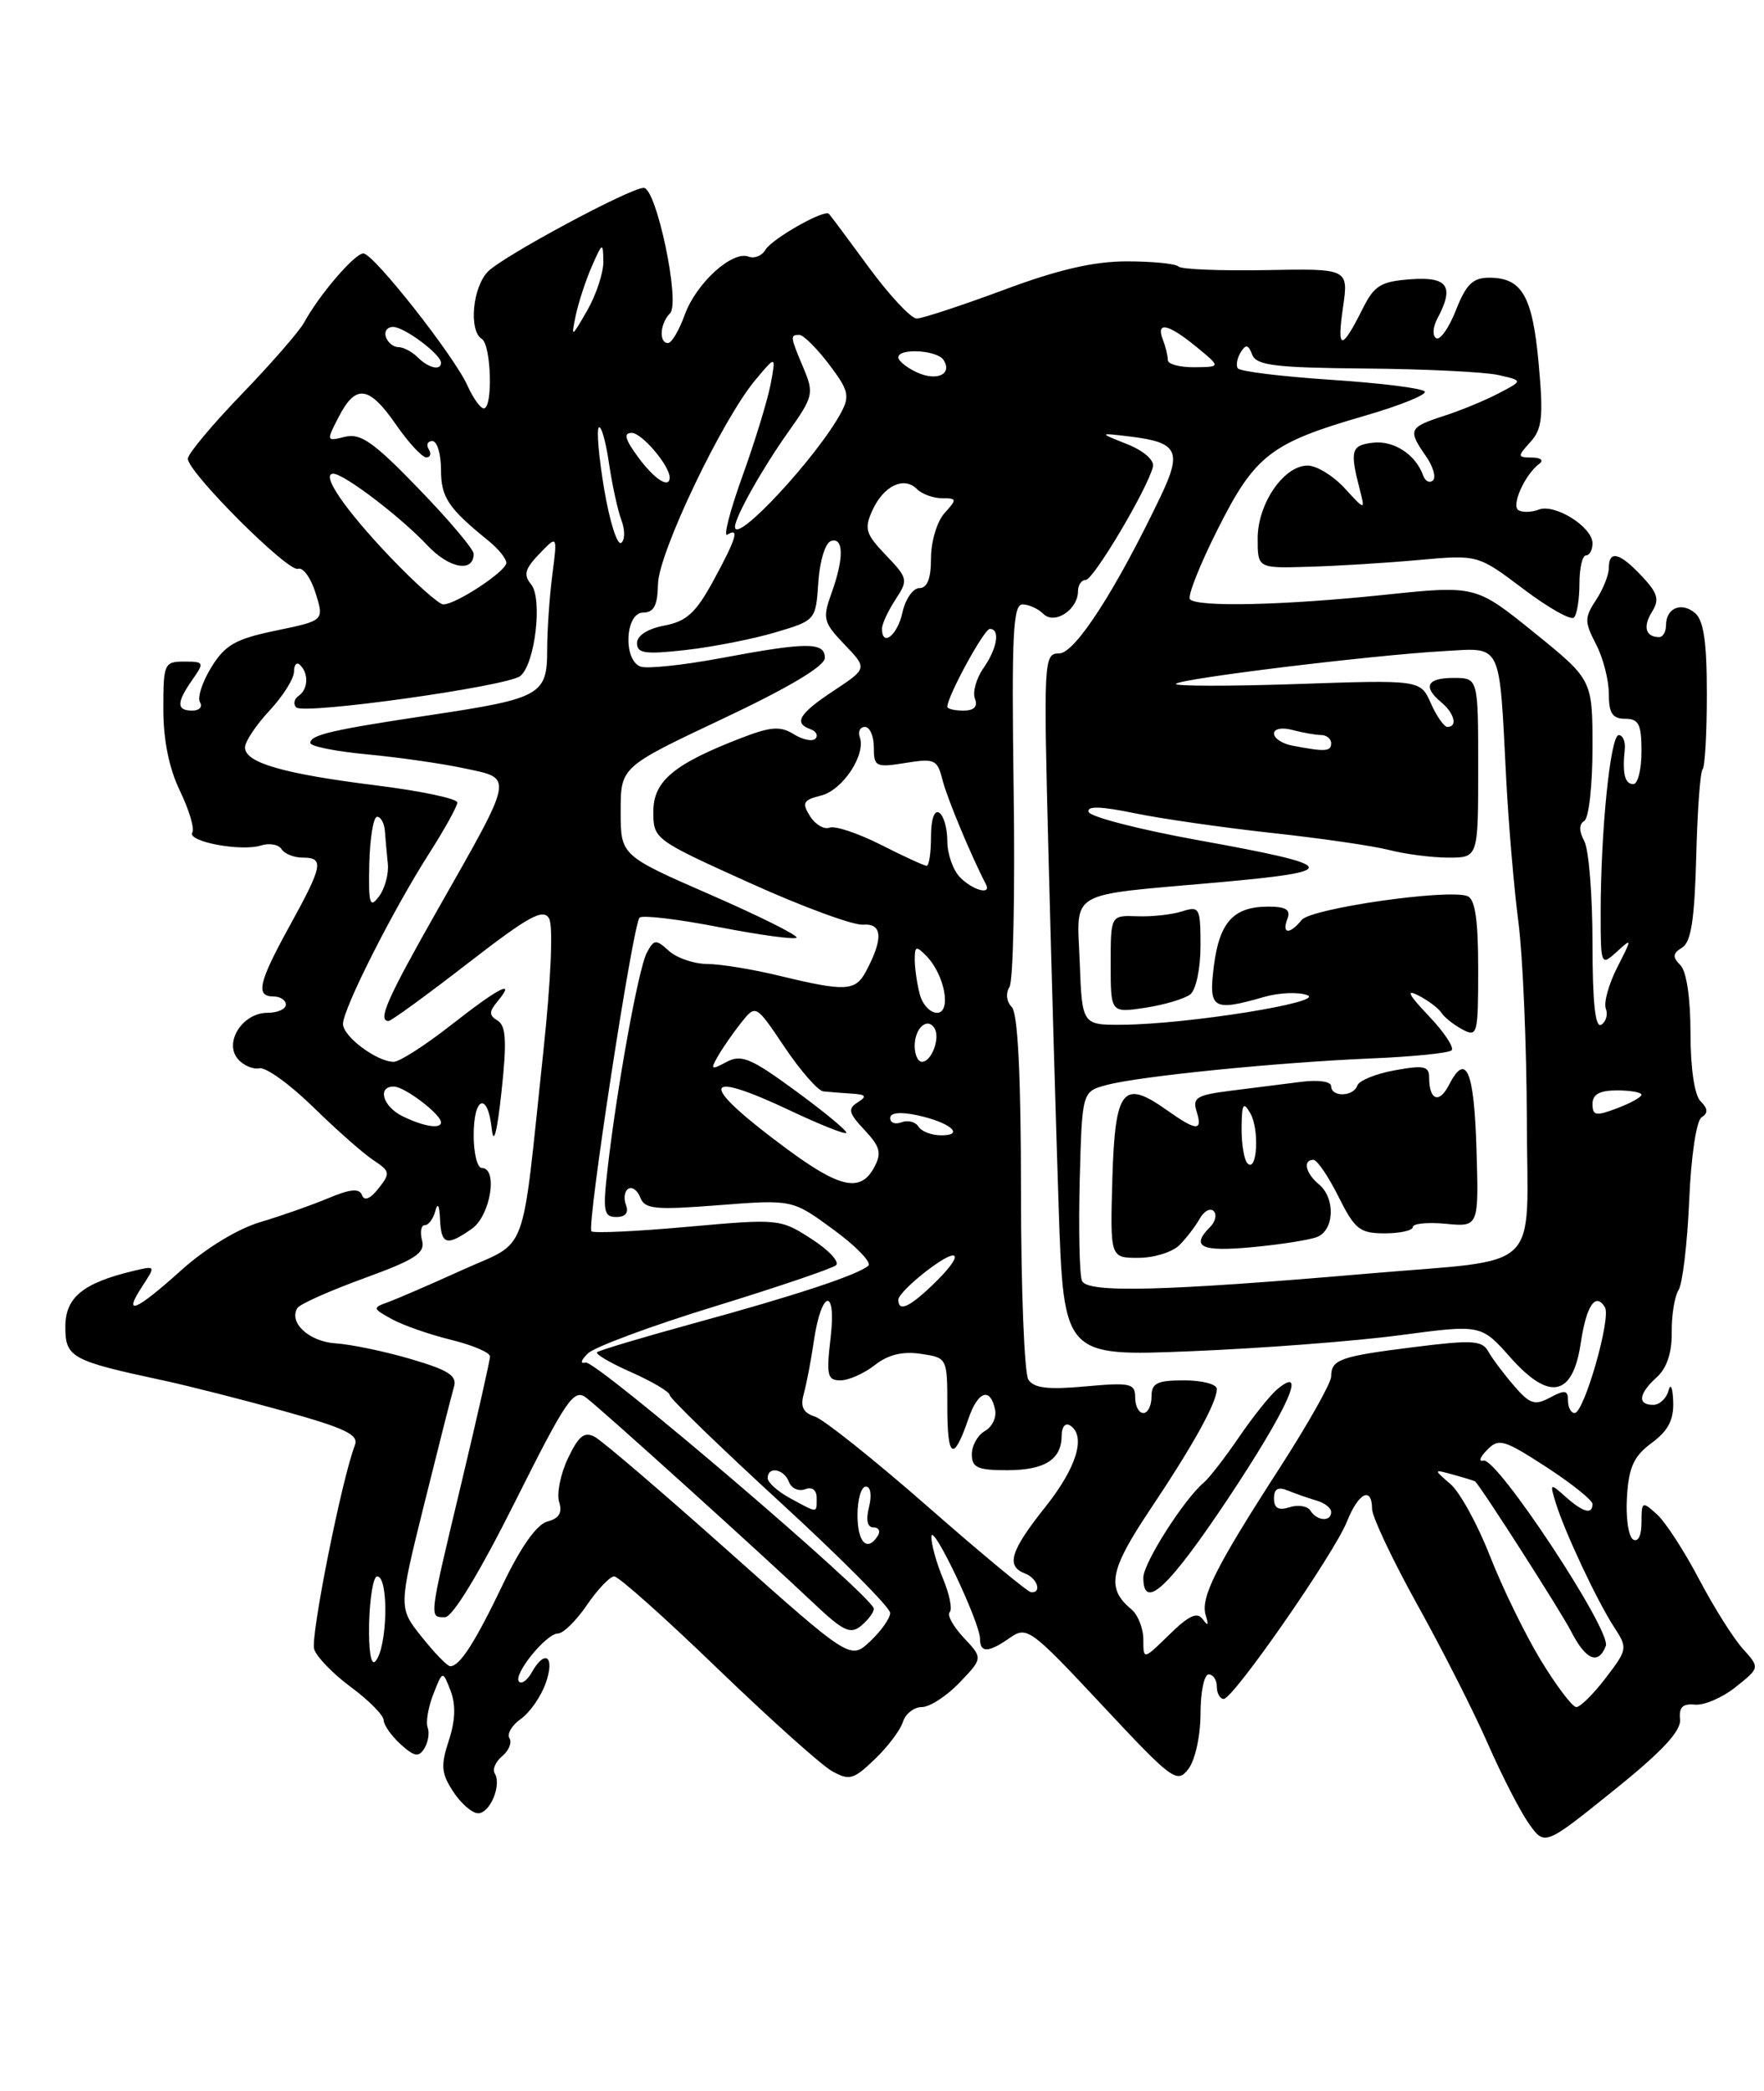 <?xml version="1.0" encoding="UTF-8" standalone="no"?>
<!DOCTYPE svg PUBLIC "-//W3C//DTD SVG 1.1//EN" "http://www.w3.org/Graphics/SVG/1.1/DTD/svg11.dtd" >
<svg xmlns="http://www.w3.org/2000/svg" xmlns:xlink="http://www.w3.org/1999/xlink" version="1.1" viewBox="0 0 216 256">
 <g >
 <path fill="currentColor"
d=" M 205.72 210.50 C 205.56 209.03 206.04 208.55 207.54 208.70 C 208.67 208.81 210.92 207.84 212.54 206.54 C 215.50 204.18 215.50 204.18 213.39 201.84 C 212.23 200.55 209.82 196.71 208.03 193.31 C 206.24 189.90 203.93 186.34 202.89 185.40 C 201.08 183.76 201.00 183.81 201.00 186.40 C 201.00 188.02 200.58 188.86 199.97 188.48 C 199.40 188.13 199.06 185.78 199.22 183.27 C 199.44 179.62 200.06 178.28 202.25 176.66 C 204.28 175.16 204.97 173.82 204.88 171.56 C 204.82 169.88 204.56 169.29 204.31 170.25 C 204.06 171.21 203.21 172.00 202.43 172.00 C 200.46 172.00 200.64 170.63 202.88 168.61 C 204.10 167.50 204.73 165.61 204.70 163.15 C 204.67 161.08 205.04 158.74 205.54 157.94 C 206.03 157.15 206.61 152.22 206.84 147.00 C 207.07 141.52 207.72 137.20 208.36 136.79 C 209.17 136.28 209.14 135.74 208.24 134.84 C 207.49 134.09 207.00 130.82 207.00 126.50 C 207.00 122.18 206.51 118.91 205.76 118.16 C 204.77 117.17 204.81 116.73 205.98 116.01 C 207.07 115.34 207.50 112.56 207.70 104.91 C 207.84 99.30 208.19 94.48 208.48 94.19 C 208.77 93.90 209.00 89.75 209.00 84.96 C 209.00 78.55 208.61 75.93 207.54 75.04 C 205.87 73.65 204.00 74.45 204.00 76.56 C 204.00 77.35 203.62 78.00 203.17 78.00 C 201.51 78.00 201.14 76.75 202.27 74.93 C 203.22 73.41 203.01 72.64 201.04 70.54 C 198.32 67.64 197.00 67.31 197.00 69.54 C 197.00 70.38 196.30 72.15 195.43 73.46 C 194.01 75.63 194.01 76.13 195.43 78.87 C 196.30 80.54 197.00 83.27 197.00 84.95 C 197.00 87.33 197.44 88.00 199.00 88.00 C 200.67 88.00 201.00 88.67 201.00 92.00 C 201.00 94.20 200.55 96.00 200.00 96.00 C 198.96 96.00 198.64 94.73 198.95 91.75 C 199.05 90.79 198.71 90.00 198.21 90.00 C 197.19 90.00 196.00 101.77 196.00 111.81 C 196.00 118.19 196.04 118.28 197.95 116.55 C 199.87 114.80 199.87 114.82 198.01 118.48 C 196.98 120.51 196.36 122.76 196.63 123.48 C 196.91 124.21 196.66 125.09 196.07 125.46 C 195.34 125.91 195.00 122.77 195.00 115.49 C 195.00 109.65 194.55 104.03 194.00 102.99 C 193.33 101.74 193.33 100.92 194.00 100.50 C 194.55 100.16 195.00 96.13 195.00 91.55 C 195.00 83.23 195.00 83.23 187.85 77.44 C 180.69 71.66 180.69 71.66 169.48 72.83 C 157.24 74.11 146.69 74.35 145.72 73.38 C 145.37 73.04 146.89 69.20 149.08 64.85 C 153.66 55.72 155.58 54.24 167.06 50.92 C 171.38 49.67 174.71 48.33 174.46 47.94 C 174.22 47.54 169.06 46.90 163.00 46.50 C 156.94 46.10 151.79 45.47 151.56 45.09 C 151.32 44.71 151.49 43.83 151.93 43.12 C 152.55 42.12 152.86 42.18 153.33 43.42 C 153.84 44.74 156.10 45.02 167.22 45.12 C 174.52 45.18 181.85 45.54 183.50 45.92 C 186.50 46.60 186.50 46.60 183.50 48.16 C 181.85 49.03 178.81 50.28 176.75 50.94 C 172.51 52.31 172.37 52.65 174.60 55.84 C 175.48 57.10 175.87 58.44 175.47 58.81 C 175.06 59.19 174.52 58.93 174.27 58.23 C 173.36 55.66 170.68 53.90 168.12 54.20 C 165.44 54.51 165.26 55.14 166.52 60.00 C 167.16 62.50 167.16 62.50 164.63 59.75 C 163.24 58.24 161.21 57.00 160.12 57.00 C 157.20 57.00 154.00 61.66 154.00 65.92 C 154.00 69.58 154.00 69.58 160.25 69.39 C 163.69 69.30 169.75 68.92 173.73 68.56 C 180.96 67.91 180.96 67.91 186.51 72.09 C 189.56 74.40 192.36 75.98 192.73 75.61 C 193.10 75.24 193.40 73.37 193.40 71.47 C 193.40 69.56 193.76 68.00 194.20 68.00 C 194.64 68.00 195.00 67.34 195.00 66.52 C 195.00 64.52 190.40 61.63 188.42 62.39 C 187.54 62.73 186.42 62.76 185.93 62.46 C 185.01 61.89 186.74 58.06 188.50 56.77 C 189.05 56.36 188.65 56.02 187.60 56.02 C 185.79 56.00 185.78 55.90 187.40 54.11 C 188.84 52.52 189.00 51.03 188.41 44.54 C 187.66 36.24 186.37 34.00 182.35 34.00 C 180.35 34.00 179.52 34.81 178.28 37.97 C 177.42 40.16 176.33 41.70 175.86 41.41 C 175.38 41.12 175.45 40.04 176.00 39.01 C 178.11 35.06 177.30 33.86 172.75 34.19 C 169.07 34.46 168.28 34.94 166.84 37.83 C 164.27 42.96 163.68 42.93 164.44 37.69 C 165.14 32.88 165.14 32.88 155.03 33.07 C 149.47 33.17 144.64 32.98 144.30 32.63 C 143.95 32.28 141.10 32.00 137.97 32.00 C 133.92 32.00 129.56 33.01 122.89 35.50 C 117.72 37.42 112.94 38.99 112.25 39.00 C 111.56 39.00 108.93 36.19 106.40 32.75 C 103.88 29.31 101.67 26.35 101.50 26.18 C 100.94 25.59 94.52 29.24 93.72 30.59 C 93.30 31.32 92.37 31.69 91.66 31.42 C 89.66 30.66 85.25 34.67 83.85 38.53 C 83.16 40.44 82.24 42.00 81.80 42.00 C 80.65 42.00 80.81 39.59 82.05 38.35 C 83.33 37.07 80.38 23.00 78.82 23.00 C 77.17 23.00 61.69 31.31 59.77 33.23 C 57.86 35.14 57.37 40.49 59.00 41.50 C 60.15 42.21 60.38 50.00 59.24 50.00 C 58.83 50.00 57.94 48.76 57.26 47.25 C 55.64 43.61 45.77 31.07 44.50 31.03 C 43.46 31.00 39.13 36.03 37.23 39.50 C 36.62 40.60 33.17 44.56 29.56 48.30 C 25.95 52.04 23.00 55.58 23.00 56.16 C 23.00 57.82 35.29 70.10 36.49 69.64 C 37.09 69.41 38.06 70.74 38.64 72.60 C 39.70 75.98 39.70 75.98 33.80 77.20 C 28.84 78.23 27.58 78.94 25.88 81.69 C 24.77 83.49 24.14 85.42 24.49 85.98 C 24.83 86.54 24.42 87.00 23.56 87.00 C 21.59 87.00 21.59 86.03 23.56 83.22 C 25.04 81.10 25.00 81.00 22.56 81.00 C 20.11 81.00 20.00 81.24 20.00 86.81 C 20.00 90.61 20.70 94.08 22.04 96.84 C 23.16 99.17 23.84 101.45 23.55 101.92 C 22.86 103.03 29.51 104.29 31.96 103.51 C 32.99 103.19 34.12 103.39 34.47 103.96 C 34.83 104.53 35.99 105.00 37.06 105.00 C 39.72 105.00 39.54 105.96 35.50 113.30 C 31.64 120.31 31.26 122.00 33.50 122.00 C 34.33 122.00 35.00 122.45 35.00 123.00 C 35.00 123.55 33.98 124.00 32.74 124.00 C 29.73 124.00 27.41 127.58 29.10 129.62 C 29.77 130.43 30.97 130.95 31.76 130.79 C 32.56 130.63 35.52 132.77 38.35 135.54 C 41.18 138.31 44.50 141.24 45.72 142.04 C 47.77 143.40 47.82 143.64 46.35 145.50 C 45.34 146.78 44.61 147.08 44.33 146.33 C 44.00 145.46 42.91 145.56 40.19 146.70 C 38.16 147.55 34.41 148.87 31.85 149.63 C 29.09 150.45 25.16 152.85 22.20 155.51 C 16.59 160.56 14.97 161.22 17.43 157.47 C 19.08 154.95 19.08 154.94 16.29 155.61 C 10.14 157.09 8.00 158.85 8.00 162.45 C 8.00 166.20 8.74 166.60 20.00 169.01 C 23.02 169.66 29.68 171.35 34.79 172.77 C 42.27 174.85 43.96 175.66 43.46 176.93 C 41.86 181.03 37.99 200.40 38.47 201.91 C 38.77 202.86 40.80 204.95 42.98 206.56 C 45.17 208.18 46.96 209.99 46.98 210.60 C 46.99 211.20 47.93 212.53 49.06 213.56 C 50.75 215.08 51.28 215.17 51.97 214.05 C 52.43 213.30 52.61 212.16 52.37 211.51 C 52.12 210.87 52.43 209.03 53.06 207.42 C 54.21 204.50 54.21 204.50 55.17 207.00 C 55.83 208.70 55.76 210.66 54.95 213.11 C 53.95 216.18 54.03 217.12 55.50 219.36 C 56.45 220.81 57.82 222.00 58.55 222.00 C 60.01 222.00 61.45 218.53 60.58 217.12 C 60.27 216.63 60.69 215.67 61.50 215.00 C 62.31 214.33 62.71 213.34 62.38 212.81 C 62.05 212.28 62.69 211.21 63.79 210.44 C 64.89 209.66 66.27 207.67 66.84 206.02 C 67.97 202.78 66.74 201.86 65.12 204.74 C 64.59 205.70 63.88 206.22 63.56 205.89 C 62.76 205.09 66.86 200.00 68.32 199.99 C 68.97 199.99 70.57 198.41 71.88 196.49 C 73.19 194.57 74.69 193.00 75.21 193.00 C 75.74 193.00 81.42 198.06 87.83 204.25 C 94.25 210.44 100.56 216.10 101.86 216.83 C 104.00 218.03 104.50 217.89 107.10 215.40 C 108.68 213.89 110.24 211.83 110.56 210.82 C 110.87 209.82 111.92 209.00 112.88 209.00 C 113.84 209.00 115.92 207.65 117.49 206.01 C 120.36 203.01 120.36 203.01 118.01 200.51 C 116.72 199.13 115.94 197.72 116.29 197.38 C 116.64 197.03 116.26 195.17 115.46 193.25 C 114.66 191.33 114.02 189.02 114.05 188.13 C 114.10 186.22 120.00 198.62 120.00 200.64 C 120.00 202.40 121.04 202.36 123.69 200.50 C 125.74 199.07 126.23 199.43 134.94 208.75 C 143.60 218.02 144.13 218.40 145.53 216.56 C 146.35 215.47 147.00 212.50 147.00 209.81 C 147.00 207.16 147.45 205.00 148.00 205.00 C 148.55 205.00 149.00 205.68 149.00 206.50 C 149.00 207.32 149.38 208.00 149.84 208.00 C 151.02 208.00 163.38 190.21 164.95 186.25 C 166.35 182.74 167.99 181.93 168.01 184.75 C 168.02 185.71 170.52 191.00 173.57 196.50 C 176.63 202.00 180.51 209.65 182.19 213.50 C 183.88 217.35 186.13 221.74 187.20 223.25 C 189.14 226.01 189.14 226.01 197.54 219.25 C 203.54 214.43 205.87 211.93 205.72 210.50 Z  M 188.66 203.25 C 186.74 200.09 183.95 194.35 182.44 190.50 C 180.94 186.65 178.76 182.68 177.60 181.69 C 175.50 179.87 175.50 179.87 178.00 180.56 C 179.38 180.94 180.56 181.31 180.63 181.37 C 181.50 182.25 191.15 197.33 192.39 199.75 C 194.18 203.25 195.72 203.89 196.63 201.51 C 197.34 199.67 183.28 178.37 181.65 178.82 C 181.02 178.99 181.21 178.41 182.08 177.53 C 183.52 176.05 184.12 176.23 189.33 179.60 C 192.45 181.63 195.00 183.67 195.00 184.14 C 195.00 185.48 193.84 185.16 191.70 183.25 C 189.79 181.55 189.76 181.58 190.50 184.00 C 191.59 187.55 195.57 196.02 197.62 199.17 C 199.32 201.77 199.30 201.92 196.63 205.42 C 195.13 207.39 193.50 209.00 193.02 209.00 C 192.54 209.00 190.58 206.41 188.66 203.25 Z  M 45.20 198.67 C 45.29 195.55 45.72 193.00 46.18 193.00 C 47.65 193.00 47.45 201.85 45.94 203.42 C 45.42 203.96 45.12 201.99 45.20 198.67 Z  M 51.65 200.42 C 48.79 196.85 48.79 196.85 51.94 184.17 C 53.67 177.20 55.31 170.73 55.59 169.79 C 56.00 168.44 54.92 167.74 50.30 166.39 C 47.11 165.45 42.97 164.59 41.11 164.47 C 37.84 164.26 35.31 161.92 36.42 160.14 C 36.70 159.67 40.36 158.04 44.55 156.51 C 50.87 154.21 52.08 153.42 51.68 151.87 C 51.41 150.84 51.56 150.00 52.02 150.00 C 52.48 150.00 53.06 149.21 53.31 148.25 C 53.59 147.17 53.81 147.56 53.88 149.25 C 54.02 152.41 54.68 152.61 57.78 150.44 C 60.05 148.85 61.01 143.00 59.00 143.00 C 58.45 143.00 58.00 141.20 58.00 139.00 C 58.00 134.21 59.73 133.63 60.22 138.25 C 60.44 140.29 60.88 138.57 61.41 133.64 C 62.07 127.51 61.97 125.60 60.94 124.96 C 59.86 124.30 59.86 123.87 60.94 122.58 C 63.25 119.79 61.11 120.89 55.23 125.50 C 52.08 127.97 48.92 130.00 48.21 130.00 C 46.15 130.00 42.00 126.90 42.00 125.36 C 42.00 123.52 48.09 111.47 52.51 104.55 C 54.43 101.55 56.00 98.71 56.00 98.25 C 56.00 97.78 51.50 96.83 46.01 96.15 C 34.65 94.73 30.00 93.38 30.00 91.51 C 30.00 90.79 31.35 88.77 33.00 87.00 C 34.65 85.23 36.00 83.09 36.00 82.23 C 36.00 81.37 36.34 81.00 36.75 81.42 C 37.83 82.49 37.73 84.39 36.56 85.20 C 36.01 85.58 35.88 86.22 36.28 86.61 C 37.19 87.52 62.08 84.04 63.70 82.77 C 65.51 81.36 66.47 73.27 65.03 71.54 C 64.07 70.38 64.28 69.64 66.05 67.80 C 68.26 65.50 68.26 65.50 67.63 70.39 C 67.28 73.08 67.00 77.23 67.00 79.60 C 67.00 85.06 66.19 85.52 52.90 87.52 C 40.65 89.35 38.00 89.97 38.00 90.96 C 38.00 91.38 41.14 92.00 44.97 92.36 C 48.80 92.72 54.18 93.49 56.92 94.08 C 62.92 95.36 63.04 94.73 53.52 111.49 C 47.38 122.32 46.20 125.00 47.58 125.00 C 47.90 125.00 52.26 121.83 57.27 117.95 C 64.76 112.15 66.52 111.18 67.24 112.46 C 67.75 113.37 67.46 120.07 66.53 128.75 C 63.78 154.57 64.82 151.76 56.62 155.48 C 52.70 157.26 48.60 159.03 47.50 159.43 C 45.59 160.11 45.62 160.21 48.00 161.51 C 49.38 162.27 52.64 163.40 55.25 164.04 C 57.86 164.68 60.00 165.59 60.00 166.07 C 60.00 166.55 58.42 173.52 56.50 181.57 C 52.48 198.39 52.52 198.00 54.49 198.00 C 55.41 198.00 58.70 192.59 63.04 183.92 C 69.39 171.24 70.27 169.96 71.80 171.14 C 73.74 172.62 93.40 190.38 99.70 196.35 C 103.26 199.71 104.14 200.13 105.45 199.04 C 106.30 198.33 107.00 197.40 107.00 196.96 C 107.00 195.56 72.97 166.49 71.71 166.82 C 71.00 167.00 71.12 166.54 72.00 165.69 C 72.83 164.90 79.80 162.31 87.50 159.95 C 95.20 157.58 101.89 155.31 102.36 154.91 C 102.84 154.51 101.49 153.05 99.36 151.68 C 95.55 149.22 95.36 149.20 84.19 150.20 C 77.97 150.76 72.67 151.01 72.42 150.75 C 71.82 150.15 77.50 113.17 78.31 112.35 C 78.65 112.01 83.01 112.53 88.00 113.50 C 92.99 114.47 97.28 115.06 97.53 114.80 C 97.78 114.55 93.04 112.18 86.99 109.54 C 76.00 104.74 76.00 104.74 76.00 99.32 C 76.00 93.90 76.00 93.90 88.50 88.00 C 96.59 84.18 101.00 81.55 101.00 80.55 C 101.00 78.59 98.85 78.59 88.25 80.58 C 83.62 81.44 79.20 81.91 78.42 81.61 C 76.27 80.78 76.56 75.00 78.75 75.00 C 80.07 74.99 80.52 74.13 80.57 71.50 C 80.66 67.65 88.43 51.36 92.51 46.50 C 95.02 43.50 95.02 43.50 94.37 47.00 C 94.01 48.92 92.46 54.00 90.92 58.27 C 89.38 62.54 88.55 65.78 89.06 65.46 C 90.59 64.52 90.16 65.94 87.35 71.10 C 85.20 75.04 84.06 76.08 81.35 76.59 C 79.30 76.98 78.00 77.81 78.00 78.74 C 78.00 80.00 79.00 80.14 83.98 79.58 C 87.26 79.21 92.19 78.24 94.92 77.43 C 99.88 75.96 99.89 75.94 100.20 71.31 C 100.37 68.71 101.05 66.47 101.75 66.24 C 103.33 65.73 103.35 68.39 101.80 72.67 C 100.70 75.73 100.82 76.20 103.41 78.91 C 106.21 81.83 106.21 81.83 102.11 84.55 C 97.83 87.38 97.14 88.53 99.25 89.28 C 99.94 89.53 100.21 90.04 99.85 90.43 C 99.49 90.82 98.30 90.58 97.20 89.89 C 95.57 88.88 94.41 88.95 90.85 90.32 C 82.51 93.53 80.00 95.62 80.00 99.37 C 80.00 102.73 80.10 102.81 91.75 108.07 C 98.21 111.00 104.49 113.31 105.69 113.21 C 108.06 113.02 108.18 114.93 106.03 118.94 C 104.74 121.36 103.53 121.42 95.50 119.48 C 92.20 118.68 88.19 118.02 86.58 118.02 C 84.97 118.01 82.87 117.29 81.91 116.42 C 80.31 114.97 80.08 114.99 79.19 116.67 C 78.18 118.57 75.51 133.29 74.38 143.25 C 73.80 148.30 73.94 149.00 75.47 149.00 C 76.59 149.00 77.01 148.48 76.65 147.53 C 76.34 146.72 76.47 145.83 76.94 145.54 C 77.41 145.25 78.07 145.74 78.41 146.63 C 78.95 148.04 80.24 148.16 88.03 147.55 C 97.02 146.85 97.02 146.85 102.08 150.56 C 104.86 152.60 106.77 154.58 106.32 154.97 C 104.99 156.11 97.28 158.65 85.01 162.00 C 78.70 163.73 73.34 165.33 73.11 165.56 C 72.88 165.79 74.79 166.90 77.35 168.03 C 79.91 169.17 82.00 170.41 82.00 170.80 C 82.00 171.18 88.08 177.08 95.50 183.89 C 102.93 190.71 109.00 196.82 109.00 197.47 C 109.00 198.12 107.90 199.68 106.56 200.94 C 104.13 203.23 104.13 203.23 89.31 190.02 C 81.17 182.76 73.76 176.42 72.85 175.93 C 71.56 175.23 70.86 175.78 69.54 178.55 C 68.63 180.47 68.15 182.88 68.47 183.90 C 68.88 185.21 68.46 185.91 67.03 186.28 C 65.74 186.62 63.78 189.37 61.59 193.95 C 58.16 201.11 56.30 204.00 55.13 204.00 C 54.78 204.00 53.22 202.39 51.65 200.42 Z  M 140.00 200.74 C 140.00 199.37 139.34 197.70 138.54 197.03 C 135.44 194.46 135.86 192.25 140.82 184.83 C 146.13 176.90 149.00 171.71 149.00 170.05 C 149.00 169.47 147.20 169.00 145.00 169.00 C 141.67 169.00 141.00 169.33 141.00 171.00 C 141.00 172.10 140.55 173.00 140.00 173.00 C 139.45 173.00 139.00 172.14 139.00 171.09 C 139.00 169.37 138.43 169.24 132.90 169.74 C 128.30 170.16 126.58 169.95 125.92 168.90 C 125.43 168.13 125.02 157.80 125.02 145.95 C 125.01 131.48 124.63 124.03 123.89 123.29 C 123.24 122.64 123.12 121.61 123.61 120.84 C 124.07 120.10 124.30 109.26 124.12 96.75 C 123.86 77.78 124.04 74.00 125.20 74.00 C 125.97 74.00 127.12 74.52 127.76 75.16 C 129.13 76.53 132.00 74.64 132.00 72.38 C 132.00 71.62 132.43 71.00 132.95 71.00 C 133.90 71.00 140.57 59.75 141.18 57.13 C 141.36 56.34 140.02 55.17 138.00 54.37 C 134.50 52.98 134.50 52.98 138.41 53.45 C 144.22 54.16 144.76 55.23 142.13 60.75 C 136.63 72.26 131.63 80.00 129.70 80.00 C 127.81 80.00 127.77 80.69 128.39 104.75 C 128.74 118.36 129.30 137.73 129.63 147.78 C 130.25 166.07 130.25 166.07 145.87 165.43 C 154.47 165.08 165.97 164.20 171.43 163.47 C 181.36 162.15 181.36 162.15 184.96 166.21 C 189.73 171.58 192.58 170.99 193.56 164.44 C 194.25 159.83 195.37 158.17 196.52 160.04 C 197.32 161.32 193.97 173.00 192.81 173.00 C 192.36 173.00 192.00 172.31 192.00 171.46 C 192.00 170.20 191.62 170.13 189.81 171.10 C 187.93 172.11 187.32 171.91 185.37 169.64 C 184.12 168.19 182.71 166.31 182.23 165.45 C 181.48 164.10 180.26 164.03 173.12 164.93 C 164.07 166.06 163.00 166.44 163.00 168.53 C 163.00 169.31 160.16 174.35 156.69 179.73 C 148.83 191.90 146.95 195.64 147.65 197.80 C 148.03 199.00 147.92 199.13 147.28 198.25 C 146.61 197.31 145.58 197.78 143.19 200.12 C 140.00 203.24 140.00 203.24 140.00 200.74 Z  M 150.35 183.51 C 157.65 172.54 160.18 166.95 156.42 170.07 C 155.54 170.79 153.43 173.44 151.72 175.94 C 150.01 178.45 148.07 180.95 147.42 181.50 C 144.97 183.56 140.00 191.37 140.00 193.15 C 140.00 197.29 143.08 194.41 150.35 183.51 Z  M 113.62 184.47 C 107.08 178.74 100.85 173.77 99.78 173.43 C 98.34 172.97 97.98 172.23 98.42 170.65 C 98.75 169.47 99.31 166.58 99.65 164.22 C 100.58 157.86 102.45 157.51 101.70 163.84 C 101.17 168.39 101.31 169.00 102.91 169.00 C 103.91 169.00 105.80 168.16 107.12 167.13 C 108.75 165.85 110.52 165.42 112.75 165.75 C 116.00 166.23 116.00 166.23 116.00 172.28 C 116.00 178.61 116.76 179.02 118.59 173.68 C 119.75 170.29 121.27 169.79 121.85 172.60 C 122.05 173.54 121.48 174.71 120.60 175.20 C 119.72 175.70 119.00 176.98 119.00 178.05 C 119.00 179.68 119.70 180.00 123.30 180.00 C 127.94 180.00 130.00 178.69 130.00 175.74 C 130.00 174.72 130.45 174.16 131.00 174.50 C 133.03 175.76 131.87 179.64 128.00 184.50 C 123.71 189.89 123.15 191.74 125.50 192.64 C 127.03 193.22 127.62 195.05 126.25 194.94 C 125.84 194.91 120.15 190.20 113.62 184.47 Z  M 105.00 185.50 C 105.00 183.57 105.46 182.00 106.02 182.00 C 106.61 182.00 106.77 183.06 106.41 184.50 C 106.01 186.10 106.20 187.00 106.95 187.00 C 107.59 187.00 107.84 187.45 107.50 188.00 C 106.21 190.08 105.00 188.87 105.00 185.50 Z  M 160.47 184.96 C 160.12 184.39 158.97 184.19 157.92 184.53 C 156.55 184.96 156.00 184.66 156.00 183.46 C 156.00 182.26 156.49 181.99 157.75 182.51 C 158.71 182.90 160.29 183.45 161.25 183.73 C 162.21 184.01 163.00 184.63 163.00 185.12 C 163.00 186.34 161.26 186.23 160.47 184.96 Z  M 96.75 183.43 C 95.24 182.61 94.00 181.50 94.00 180.97 C 94.00 179.47 96.00 179.83 96.61 181.44 C 96.92 182.23 97.80 182.63 98.58 182.33 C 99.44 182.00 100.00 182.42 100.00 183.39 C 100.00 185.30 100.19 185.30 96.75 183.43 Z  M 110.00 159.12 C 110.00 158.63 111.58 157.04 113.50 155.57 C 117.69 152.37 118.15 153.53 114.20 157.31 C 111.30 160.09 110.00 160.65 110.00 159.12 Z  M 132.48 156.80 C 132.18 156.02 132.06 150.48 132.21 144.51 C 132.50 133.64 132.50 133.64 135.50 132.84 C 139.52 131.76 156.32 130.08 167.81 129.59 C 172.94 129.38 177.41 128.93 177.75 128.59 C 178.09 128.25 176.82 126.35 174.93 124.36 C 172.46 121.76 172.11 121.07 173.69 121.88 C 174.90 122.50 176.16 123.46 176.50 124.00 C 176.84 124.54 177.99 125.46 179.06 126.03 C 180.91 127.02 181.00 126.68 181.00 118.64 C 181.00 112.60 180.63 110.07 179.68 109.71 C 177.30 108.80 160.54 111.21 159.39 112.63 C 157.91 114.45 156.92 114.37 157.64 112.50 C 158.07 111.38 157.48 111.00 155.30 111.00 C 151.05 111.00 149.32 112.89 148.64 118.25 C 147.97 123.55 148.49 123.87 154.81 122.05 C 156.63 121.53 159.00 121.43 160.08 121.84 C 162.37 122.68 145.48 125.39 137.50 125.46 C 132.50 125.50 132.50 125.50 132.21 117.80 C 131.87 108.88 130.49 109.69 148.85 108.06 C 164.55 106.66 164.28 106.04 146.58 102.84 C 139.48 101.55 133.50 100.01 133.30 99.41 C 133.05 98.66 134.76 98.70 138.96 99.57 C 142.27 100.25 149.82 101.33 155.74 101.98 C 161.66 102.62 168.13 103.56 170.12 104.07 C 172.10 104.58 175.37 105.00 177.37 105.00 C 181.00 105.00 181.00 105.00 181.00 94.00 C 181.00 83.00 181.00 83.00 178.00 83.00 C 174.71 83.00 174.18 84.07 176.50 86.00 C 178.09 87.32 178.51 89.00 177.24 89.00 C 176.83 89.00 175.91 87.70 175.21 86.11 C 173.93 83.23 173.93 83.23 158.72 83.75 C 150.35 84.03 143.72 84.02 144.00 83.72 C 144.60 83.07 167.95 80.22 176.74 79.72 C 184.03 79.32 183.55 78.33 184.44 95.50 C 184.73 101.00 185.40 108.88 185.94 113.00 C 186.47 117.12 186.93 127.99 186.96 137.14 C 187.01 156.16 189.18 154.06 167.50 155.93 C 142.45 158.09 133.06 158.33 132.48 156.80 Z  M 144.41 152.45 C 145.26 151.60 146.38 150.14 146.90 149.21 C 147.42 148.28 148.19 147.86 148.61 148.27 C 149.03 148.69 148.83 149.57 148.18 150.22 C 145.76 152.64 147.06 153.28 153.26 152.70 C 156.71 152.38 160.31 151.82 161.26 151.45 C 163.40 150.63 163.54 146.69 161.50 145.00 C 159.87 143.65 159.50 142.00 160.82 142.00 C 161.28 142.00 162.66 144.03 163.89 146.50 C 165.90 150.52 166.50 151.00 169.57 151.00 C 171.46 151.00 173.00 150.65 173.00 150.22 C 173.00 149.80 174.82 149.62 177.04 149.83 C 181.08 150.22 181.08 150.22 180.79 140.60 C 180.50 131.01 179.51 128.74 177.41 132.86 C 176.23 135.16 175.00 134.70 175.00 131.97 C 175.00 130.52 174.39 130.38 170.78 131.04 C 168.46 131.46 166.40 132.30 166.20 132.91 C 165.74 134.28 163.00 134.35 163.00 132.99 C 163.00 132.40 161.43 132.18 159.25 132.46 C 157.19 132.72 153.34 133.21 150.70 133.54 C 146.54 134.06 145.99 134.39 146.52 136.07 C 147.30 138.53 146.52 138.50 142.90 135.93 C 137.50 132.09 136.54 133.29 136.21 144.26 C 135.93 154.00 135.93 154.00 139.39 154.00 C 141.30 154.00 143.55 153.30 144.41 152.45 Z  M 145.75 121.74 C 146.45 121.19 147.00 118.57 147.00 115.81 C 147.00 111.14 146.88 110.90 144.75 111.58 C 143.51 111.98 141.04 112.25 139.25 112.18 C 136.00 112.06 136.00 112.06 136.00 118.04 C 136.00 124.02 136.00 124.02 140.25 123.38 C 142.59 123.02 145.06 122.28 145.75 121.74 Z  M 96.36 140.67 C 85.46 132.63 85.68 130.72 96.89 136.03 C 100.41 137.69 103.44 138.90 103.63 138.71 C 103.82 138.52 101.07 136.23 97.52 133.63 C 91.95 129.54 90.78 129.05 88.96 130.02 C 87.07 131.03 86.96 130.96 87.90 129.33 C 88.47 128.32 89.75 126.48 90.74 125.23 C 92.55 122.95 92.55 122.95 96.09 128.23 C 98.05 131.13 100.17 133.56 100.82 133.62 C 101.47 133.69 103.01 133.81 104.25 133.89 C 106.05 134.00 106.20 134.22 105.03 134.96 C 103.78 135.75 103.91 136.27 105.86 138.35 C 107.78 140.39 107.98 141.17 107.05 142.91 C 105.39 146.01 102.88 145.49 96.36 140.67 Z  M 112.46 137.93 C 112.09 137.34 111.17 137.11 110.40 137.40 C 109.63 137.70 109.00 137.47 109.00 136.89 C 109.00 136.23 110.22 136.10 112.25 136.53 C 116.27 137.37 118.25 139.00 115.26 139.00 C 114.08 139.00 112.82 138.52 112.46 137.93 Z  M 49.25 136.64 C 46.85 135.45 46.17 132.98 48.25 133.03 C 49.59 133.07 54.00 136.43 54.00 137.41 C 54.00 138.27 51.83 137.92 49.25 136.64 Z  M 195.00 135.16 C 195.00 133.98 195.87 133.50 198.00 133.50 C 199.65 133.50 201.00 133.74 201.00 134.03 C 201.00 134.32 199.65 135.07 198.00 135.69 C 195.42 136.67 195.00 136.60 195.00 135.16 Z  M 112.00 128.06 C 112.00 125.87 113.56 124.48 114.43 125.89 C 115.16 127.08 114.07 130.00 112.89 130.00 C 112.40 130.00 112.00 129.13 112.00 128.06 Z  M 112.63 121.75 C 112.30 120.51 112.02 118.62 112.01 117.54 C 112.00 115.82 112.18 115.75 113.43 117.04 C 115.68 119.32 116.54 124.00 114.73 124.00 C 113.90 124.00 112.96 122.99 112.63 121.75 Z  M 45.22 105.75 C 45.30 102.59 45.72 100.00 46.18 100.00 C 46.63 100.00 47.06 100.79 47.13 101.75 C 47.20 102.71 47.36 104.51 47.49 105.75 C 47.62 106.98 47.13 108.78 46.41 109.75 C 45.28 111.26 45.11 110.71 45.22 105.75 Z  M 117.57 107.43 C 116.71 106.56 116.00 104.57 116.00 102.99 C 116.00 101.41 115.55 99.84 115.00 99.50 C 114.40 99.13 114.00 100.32 114.00 102.44 C 114.00 104.40 113.76 106.00 113.47 106.00 C 113.17 106.00 110.65 104.84 107.87 103.43 C 105.08 102.02 102.25 101.07 101.58 101.33 C 100.91 101.59 99.83 100.95 99.18 99.92 C 98.16 98.29 98.35 97.95 100.54 97.40 C 103.18 96.74 106.05 92.41 105.28 90.25 C 105.03 89.56 105.32 89.00 105.92 89.00 C 106.51 89.00 107.00 90.13 107.00 91.51 C 107.00 93.87 107.24 93.99 110.86 93.41 C 114.45 92.83 114.78 92.98 115.41 95.50 C 115.97 97.72 118.94 104.84 120.72 108.25 C 121.44 109.62 119.17 109.03 117.57 107.43 Z  M 158.25 91.29 C 157.01 91.06 156.00 90.39 156.00 89.81 C 156.00 89.22 156.97 89.03 158.25 89.37 C 159.49 89.70 161.06 89.98 161.75 89.99 C 162.44 89.99 163.00 90.45 163.00 91.00 C 163.00 92.02 162.25 92.06 158.25 91.29 Z  M 116.00 86.53 C 116.00 85.25 120.50 77.00 121.20 77.00 C 122.51 77.00 122.11 79.39 120.41 81.82 C 119.54 83.07 119.07 84.75 119.38 85.55 C 119.75 86.51 119.28 87.00 117.97 87.00 C 116.89 87.00 116.00 86.79 116.00 86.53 Z  M 108.00 76.96 C 108.00 76.40 108.74 74.80 109.64 73.42 C 111.23 71.01 111.18 70.80 108.48 67.97 C 105.99 65.38 105.80 64.74 106.82 62.49 C 108.19 59.48 110.68 58.28 112.27 59.87 C 112.89 60.49 114.28 61.00 115.35 61.00 C 117.19 61.00 117.20 61.12 115.65 62.83 C 114.74 63.83 114.00 66.31 114.00 68.33 C 114.00 70.83 113.55 72.00 112.58 72.00 C 111.80 72.00 110.86 73.35 110.50 75.00 C 109.89 77.79 108.00 79.28 108.00 76.96 Z  M 47.82 68.25 C 42.22 62.38 39.23 58.00 40.81 58.00 C 42.13 58.00 49.08 63.30 52.36 66.80 C 55.01 69.61 58.00 70.14 58.00 67.80 C 58.00 67.25 54.98 63.67 51.28 59.85 C 45.76 54.13 44.15 53.00 42.24 53.48 C 39.95 54.05 39.94 54.01 41.48 51.03 C 43.57 46.99 45.18 47.21 48.50 52.00 C 50.02 54.20 51.69 56.00 52.20 56.00 C 52.70 56.00 52.84 55.55 52.50 55.00 C 52.16 54.45 52.36 54.00 52.94 54.00 C 53.52 54.00 54.00 55.58 54.00 57.50 C 54.00 60.91 54.88 62.21 59.85 66.24 C 61.03 67.20 62.00 68.40 62.00 68.91 C 62.00 69.93 55.84 74.00 54.28 74.00 C 53.75 74.00 50.84 71.41 47.82 68.25 Z  M 73.99 59.94 C 73.33 56.05 73.03 52.63 73.32 52.34 C 73.61 52.05 74.17 54.00 74.56 56.66 C 74.95 59.32 75.64 62.50 76.10 63.71 C 76.55 64.93 76.53 66.17 76.05 66.47 C 75.57 66.76 74.65 63.83 73.99 59.94 Z  M 90.00 64.50 C 90.00 63.31 93.32 57.40 96.50 52.92 C 99.60 48.55 99.69 48.17 98.38 45.05 C 96.75 41.18 96.73 41.00 97.88 41.00 C 98.37 41.00 100.00 42.62 101.50 44.59 C 103.89 47.73 104.08 48.47 103.01 50.48 C 100.12 55.88 90.00 66.78 90.00 64.50 Z  M 78.16 56.00 C 76.53 53.79 76.31 53.00 77.36 53.00 C 78.59 53.00 82.00 57.01 82.00 58.46 C 82.00 59.88 80.15 58.70 78.16 56.00 Z  M 112.25 45.58 C 111.01 45.00 110.00 44.18 110.00 43.76 C 110.00 42.58 114.80 42.86 115.55 44.09 C 116.64 45.84 114.69 46.71 112.25 45.58 Z  M 51.15 43.75 C 50.46 43.06 49.40 42.50 48.78 42.50 C 48.17 42.50 47.48 41.94 47.25 41.25 C 47.02 40.56 47.43 40.01 48.17 40.03 C 49.57 40.07 54.00 43.40 54.00 44.41 C 54.00 45.42 52.46 45.06 51.15 43.75 Z  M 143.00 44.08 C 143.00 43.58 142.73 42.45 142.39 41.58 C 141.52 39.31 143.05 39.64 146.50 42.47 C 149.50 44.93 149.50 44.93 146.25 44.96 C 144.46 44.98 143.00 44.59 143.00 44.08 Z  M 70.50 38.61 C 70.84 37.02 71.72 34.32 72.47 32.61 C 73.77 29.65 73.84 29.62 73.88 32.00 C 73.90 33.38 73.01 36.08 71.91 38.00 C 69.96 41.39 69.92 41.41 70.50 38.61 Z  M 152.75 142.43 C 152.34 142.01 152.01 140.05 152.03 138.08 C 152.06 135.13 152.24 134.81 153.09 136.28 C 154.24 138.24 153.94 143.64 152.75 142.43 Z "/>
</g>
</svg>